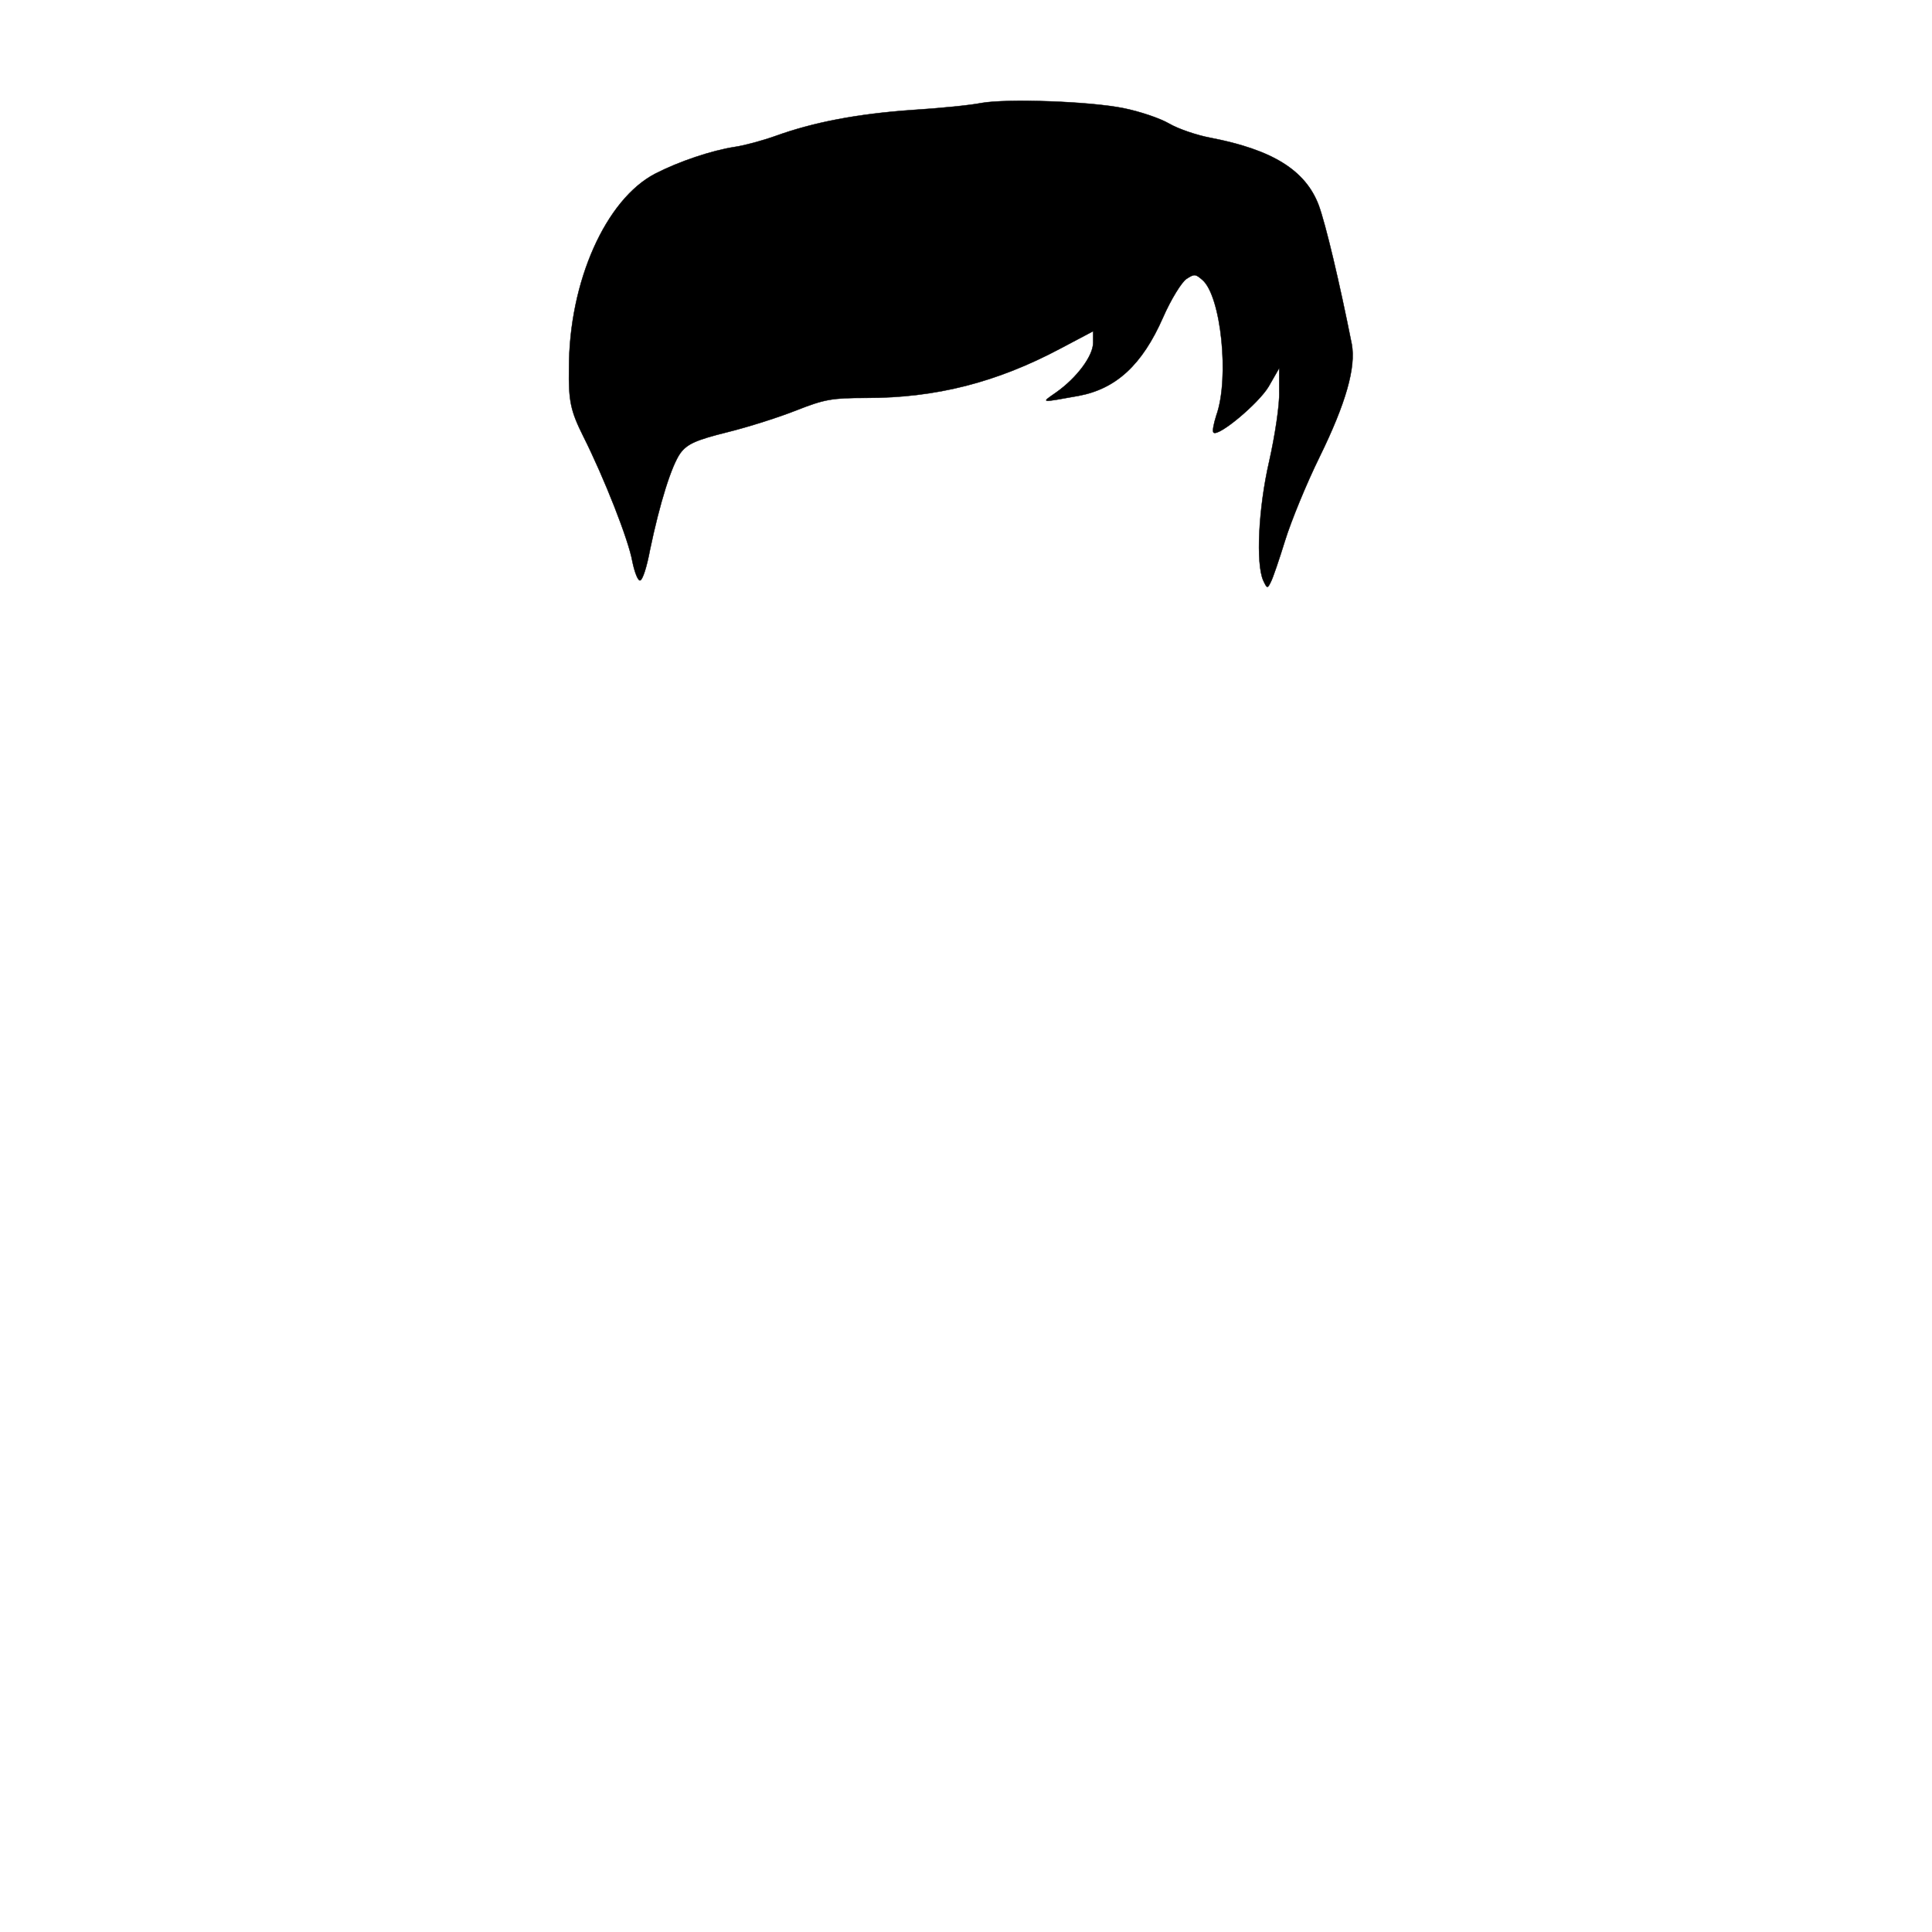 <svg width="512" height="512" xmlns="http://www.w3.org/2000/svg">
  <g stroke="null" transform="translate(0,748) scale(0.1,-0.1) " fill="#HAIR" id="hair">
   <path stroke="null"  d="m2600.199,7206.924c-26.848,-5.581 -110.219,-13.954 -185.111,-18.605c-144.132,-10.233 -260.003,-32.559 -360.331,-68.838c-33.913,-12.093 -81.958,-25.117 -107.393,-28.838c-60.762,-9.302 -146.958,-38.14 -210.546,-70.699c-131.415,-67.908 -228.916,-286.515 -228.916,-515.355c-1.413,-87.443 4.239,-113.49 38.153,-181.398c55.109,-109.769 120.11,-274.422 130.002,-332.097c5.652,-26.977 14.131,-49.303 19.783,-49.303c7.065,0 18.37,36.28 26.848,81.862c25.435,121.862 56.523,222.328 80.545,255.817c18.37,24.186 40.979,34.419 122.936,54.884c56.523,13.954 138.48,40.001 185.111,58.605c73.479,28.838 93.262,32.559 183.698,32.559c185.111,0 346.2,40.931 515.768,131.164l86.197,45.582l0,-30.698c0,-34.419 -42.392,-92.094 -97.501,-131.164c-40.979,-28.838 -45.218,-27.907 59.349,-9.302c98.914,18.605 168.154,81.862 223.264,207.445c21.196,48.373 49.457,93.955 62.175,102.327c21.196,13.954 24.022,13.023 42.392,-2.791c49.457,-42.791 72.066,-260.468 36.74,-359.074c-7.065,-22.326 -11.304,-42.791 -7.065,-45.582c14.131,-10.233 118.697,77.21 145.545,121.862l28.261,49.303l0,-62.326c1.413,-33.489 -11.304,-117.211 -26.848,-186.049c-28.261,-122.792 -35.327,-269.771 -15.544,-314.423c9.891,-21.396 11.304,-22.326 19.783,-4.651c5.652,10.233 22.609,60.466 38.153,110.699c15.544,50.233 56.523,150.7 91.849,222.328c69.24,141.397 96.088,236.282 84.784,297.678c-32.5,163.723 -69.24,318.144 -87.61,368.377c-35.327,93.024 -122.936,146.979 -286.852,178.607c-35.327,6.512 -84.784,23.256 -108.806,37.21c-25.435,14.884 -79.132,32.559 -120.11,40.931c-90.436,18.605 -310.874,26.047 -378.701,13.954l0,-0z"/>
  </g>
</svg>